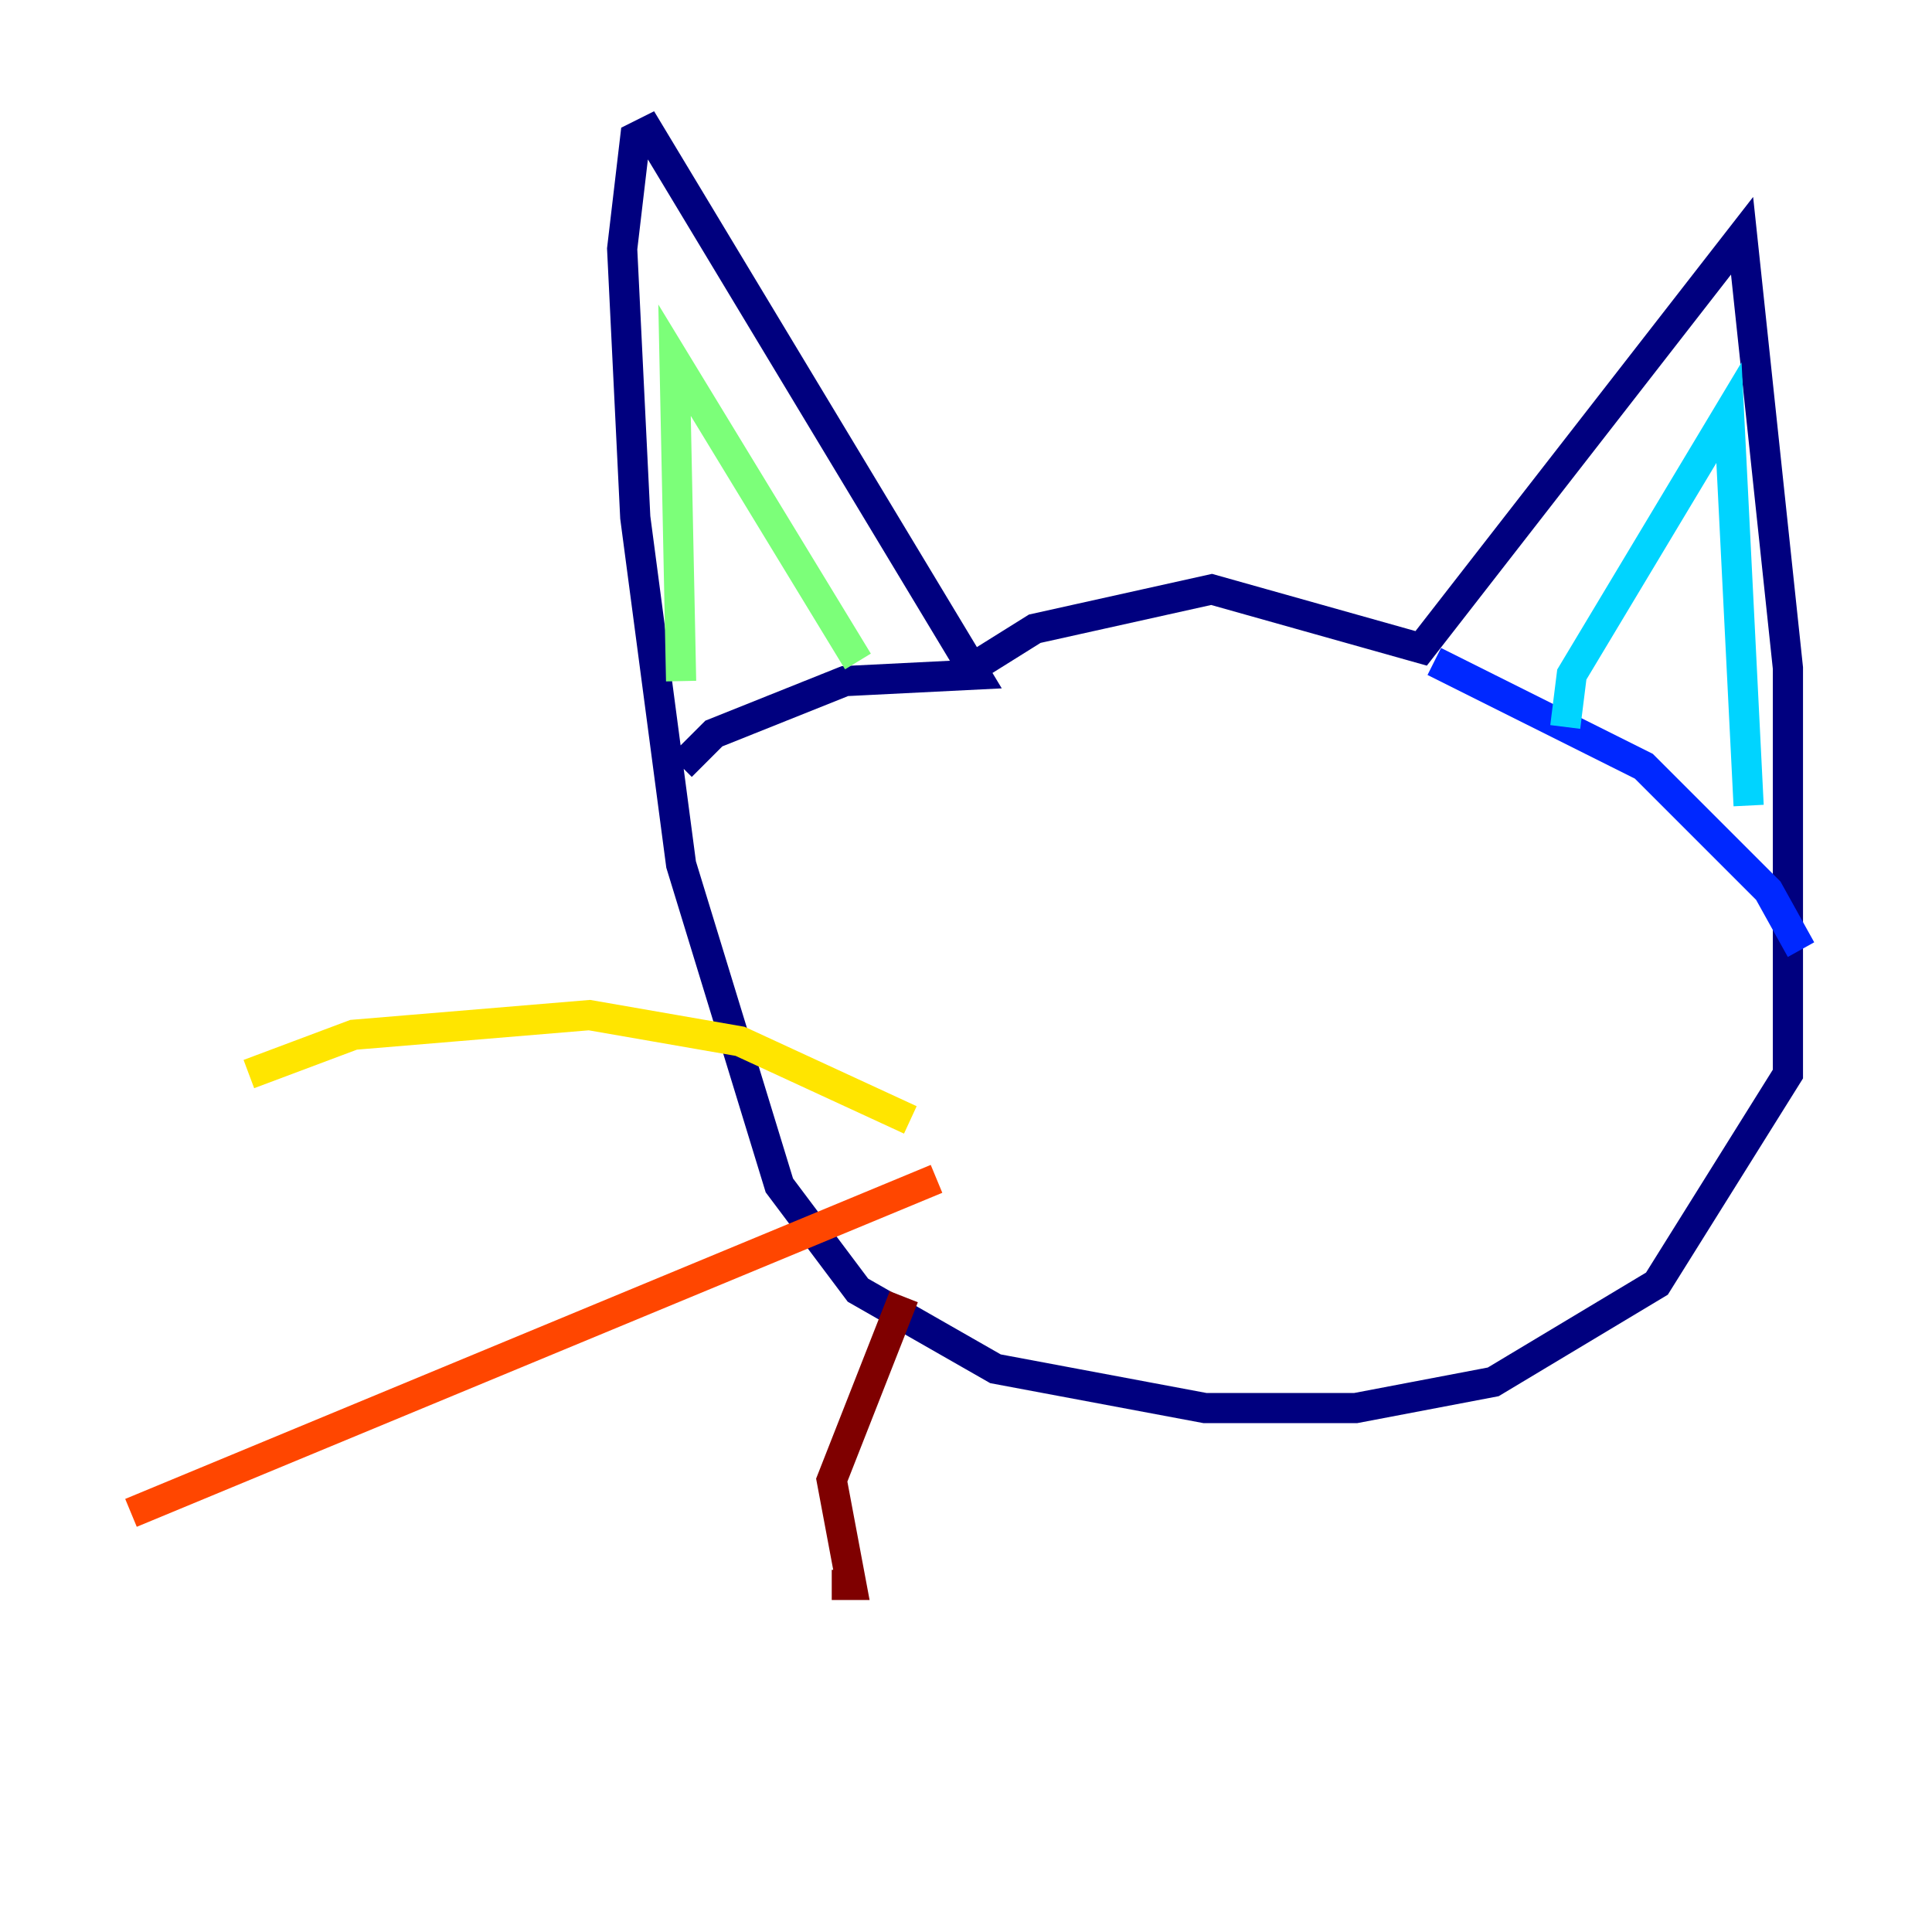 <?xml version="1.0" encoding="utf-8" ?>
<svg baseProfile="tiny" height="128" version="1.2" viewBox="0,0,128,128" width="128" xmlns="http://www.w3.org/2000/svg" xmlns:ev="http://www.w3.org/2001/xml-events" xmlns:xlink="http://www.w3.org/1999/xlink"><defs /><polyline fill="none" points="65.085,43.824 68.556,41.654 80.271,39.051 94.156,42.956 115.417,15.62 118.454,44.258 118.454,71.159 109.776,85.044 98.929,91.552 89.817,93.288 79.837,93.288 65.953,90.685 56.841,85.478 51.634,78.536 45.125,57.275 42.088,34.278 41.22,16.488 42.088,9.112 42.956,8.678 64.651,44.691 55.973,45.125 47.295,48.597 45.125,50.766" stroke="#00007f" stroke-width="2" /><polyline fill="none" points="95.024,43.824 108.909,50.766 117.153,59.01 119.322,62.915" stroke="#0028ff" stroke-width="2" /><polyline fill="none" points="103.702,48.163 104.136,44.691 114.549,27.336 115.851,53.37" stroke="#00d4ff" stroke-width="2" /><polyline fill="none" points="56.841,43.824 44.691,23.864 45.125,45.125" stroke="#7cff79" stroke-width="2" /><polyline fill="none" points="60.312,74.197 49.031,68.99 39.051,67.254 23.43,68.556 16.488,71.159" stroke="#ffe500" stroke-width="2" /><polyline fill="none" points="62.047,78.102 8.678,100.231" stroke="#ff4600" stroke-width="2" /><polyline fill="none" points="59.878,85.912 55.105,98.061 56.407,105.003 55.105,105.003" stroke="#7f0000" stroke-width="2" /></svg>